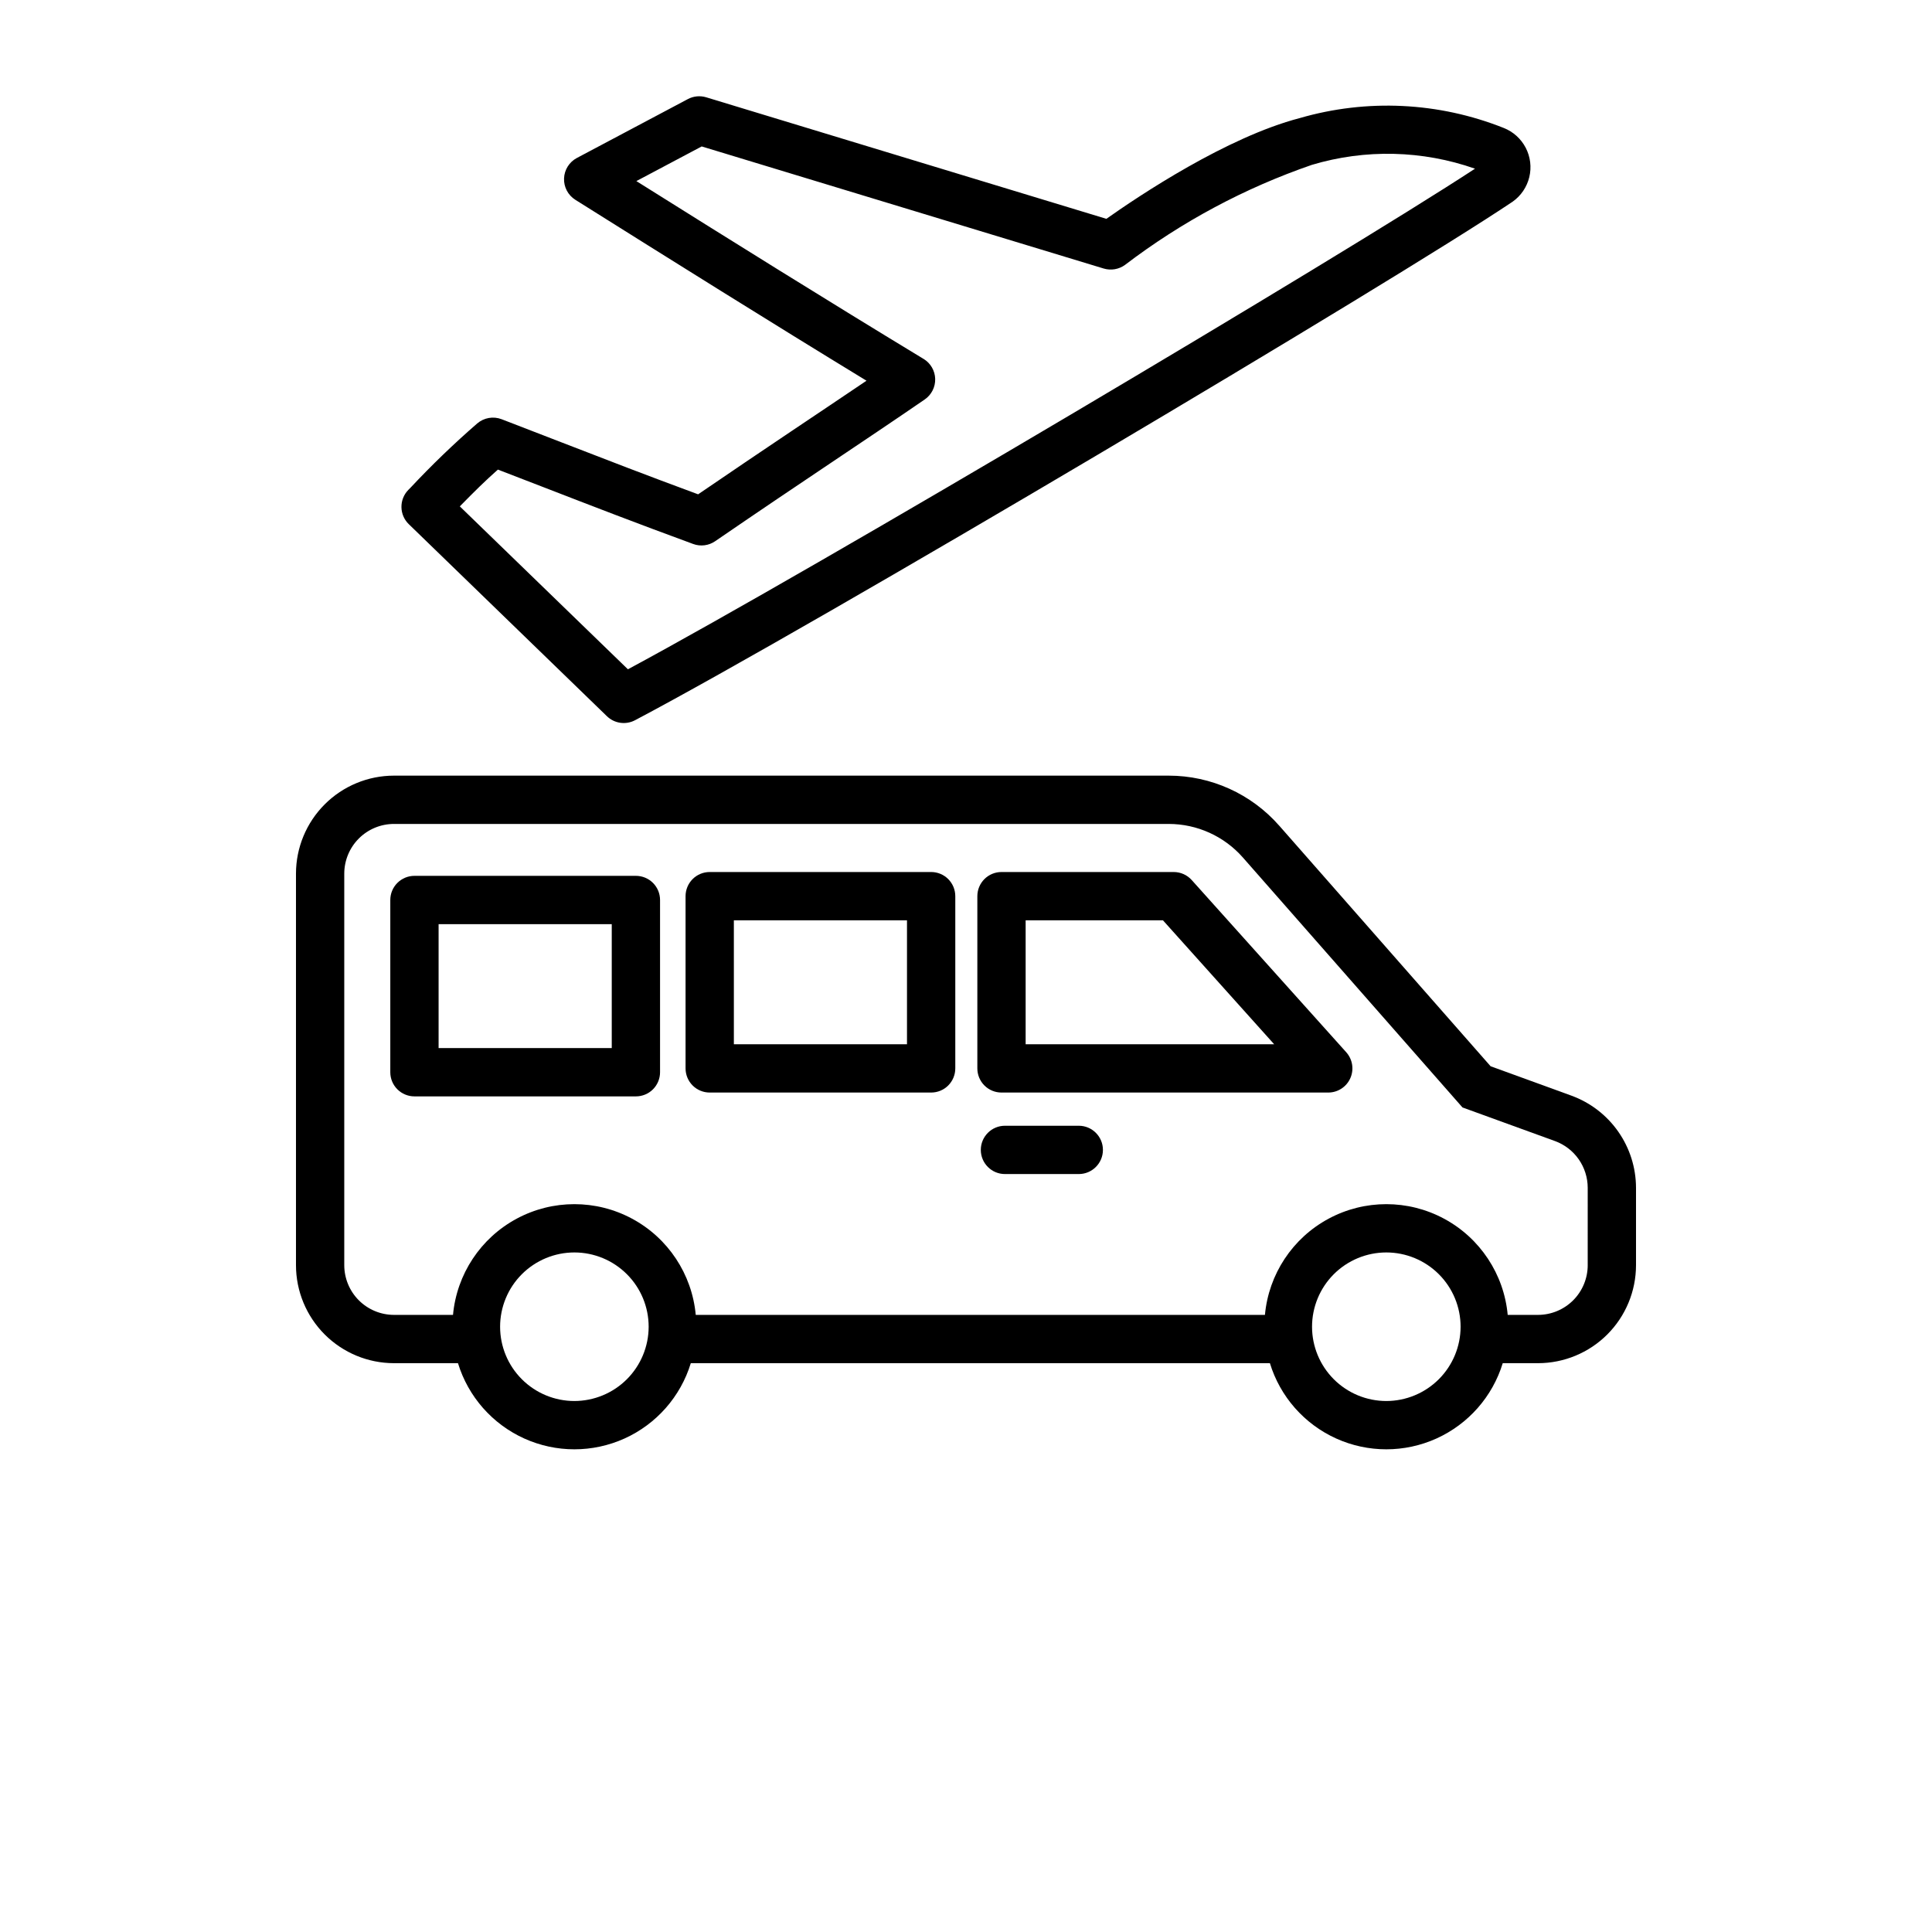<?xml version="1.0" encoding="UTF-8"?>
<svg width="700pt" height="700pt" version="1.1" viewBox="0 0 700 700" xmlns="http://www.w3.org/2000/svg" xmlns:xlink="http://www.w3.org/1999/xlink">
 
 <g>
  <path d="m569.4 396.99-29.324-10.664-76.578-87.16-0.004 0.004c-10.121-11.531-24.715-18.141-40.059-18.141h-280.7c-9.41 0.008-18.434 3.75-25.09 10.406-6.652 6.652-10.398 15.676-10.406 25.086v141.89c0.008 9.41 3.754 18.434 10.406 25.09 6.656 6.652 15.68 10.395 25.09 10.406h23.199c3.711 12.121 12.453 22.062 24.008 27.289 11.551 5.223 24.789 5.223 36.344 0 11.551-5.227 20.297-15.168 24.004-27.289h209.82c3.707 12.121 12.453 22.062 24.008 27.289 11.551 5.223 24.793 5.223 36.344 0 11.551-5.227 20.297-15.168 24.008-27.289h12.793c9.41-0.012 18.434-3.754 25.09-10.406 6.652-6.656 10.398-15.68 10.406-25.09v-28.07c-0.02-7.281-2.266-14.379-6.445-20.344-4.176-5.965-10.082-10.504-16.918-13.008zm-361.29 110.62 0.004 0.004c-7.141 0-13.984-2.836-19.031-7.883-5.051-5.043-7.887-11.891-7.887-19.027s2.832-13.984 7.879-19.031 11.891-7.883 19.027-7.887c7.141 0 13.984 2.836 19.031 7.883 5.051 5.043 7.887 11.891 7.887 19.027-0.008 7.137-2.844 13.977-7.887 19.023-5.047 5.043-11.887 7.883-19.02 7.894zm294.18 0 0.004 0.004c-7.137 0-13.984-2.836-19.031-7.883-5.047-5.043-7.883-11.891-7.887-19.027 0-7.137 2.836-13.984 7.879-19.031 5.047-5.047 11.891-7.883 19.031-7.887 7.137 0 13.98 2.836 19.031 7.883 5.047 5.043 7.883 11.891 7.883 19.027-0.008 7.133-2.844 13.977-7.887 19.02-5.047 5.047-11.887 7.887-19.02 7.898zm72.965-49.203 0.004 0.004c-0.008 4.769-1.902 9.344-5.277 12.719-3.375 3.371-7.949 5.269-12.719 5.277h-10.996c-1.355-14.754-10.023-27.848-23.074-34.859-13.055-7.012-28.754-7.012-41.805 0-13.055 7.012-21.719 20.105-23.078 34.859h-206.23c-1.355-14.754-10.02-27.848-23.074-34.859-13.051-7.012-28.75-7.012-41.801 0-13.055 7.012-21.719 20.105-23.074 34.859h-21.402c-4.769-0.008-9.344-1.906-12.719-5.277-3.371-3.375-5.269-7.949-5.277-12.719v-141.89c0.008-4.769 1.906-9.344 5.277-12.715 3.375-3.375 7.949-5.273 12.719-5.277h280.7c10.305 0 20.109 4.441 26.91 12.184l79.543 90.535 33.531 12.184c3.465 1.27 6.461 3.57 8.578 6.594 2.117 3.027 3.258 6.625 3.266 10.316z"/>
  <path d="m230.4 397.24h-80.238c-2.32 0-4.547-0.922-6.188-2.562-1.645-1.641-2.562-3.867-2.562-6.188v-62.406c0-2.32 0.918-4.547 2.562-6.188 1.641-1.641 3.867-2.562 6.188-2.562h80.238c2.32 0 4.547 0.922 6.188 2.562 1.641 1.641 2.562 3.867 2.562 6.188v62.406c0 2.32-0.922 4.547-2.562 6.188-1.641 1.641-3.867 2.562-6.188 2.562zm-71.488-17.5h62.738v-44.906h-62.738z"/>
  <path d="m337.37 395.85h-80.23c-2.32 0-4.547-0.918-6.188-2.562-1.641-1.641-2.562-3.867-2.562-6.188v-62.402c0-2.32 0.922-4.547 2.562-6.191 1.641-1.641 3.867-2.562 6.188-2.559h80.23c2.32-0.004 4.547 0.918 6.188 2.559 1.641 1.645 2.562 3.871 2.562 6.191v62.402c0 2.32-0.922 4.547-2.562 6.188-1.641 1.645-3.867 2.562-6.188 2.562zm-71.477-17.5h62.727v-44.902h-62.73z"/>
  <path d="m481.26 395.85h-118.4c-2.32 0-4.547-0.918-6.188-2.562-1.641-1.641-2.562-3.867-2.562-6.188v-62.402c0-2.32 0.922-4.547 2.562-6.191 1.641-1.641 3.867-2.562 6.188-2.559h62.402c2.484 0 4.852 1.055 6.512 2.902l55.996 62.402v0.004c2.301 2.57 2.879 6.254 1.473 9.406s-4.531 5.184-7.984 5.188zm-109.65-17.5h90.039l-40.289-44.902h-49.75z"/>
  <path d="m390.86 425.38h-26.746c-4.832 0-8.75-3.918-8.75-8.75 0-4.832 3.918-8.75 8.75-8.75h26.746c4.832 0 8.75 3.918 8.75 8.75 0 4.832-3.918 8.75-8.75 8.75z"/>
  <path d="m219.9 259.5-71.793-69.59c-1.668-1.617-2.625-3.836-2.656-6.164-0.035-2.324 0.859-4.566 2.484-6.234l0.785-0.793c7.648-8.168 15.711-15.934 24.156-23.27 2.449-2.113 5.859-2.711 8.879-1.555l21.516 8.312c16.652 6.453 30.805 11.93 49.672 18.895 24.711-16.895 43.992-29.652 61.004-41.16-35.316-21.543-70.102-43.324-105.5-65.555-2.641-1.668-4.199-4.613-4.082-7.734 0.113-3.117 1.879-5.941 4.637-7.41l40.23-21.344c2.043-1.082 4.434-1.312 6.648-0.641l144.98 44.031c11.859-8.383 43.613-29.617 70.07-36.504h-0.004c24.348-7.062 50.352-5.801 73.898 3.578 3.434 1.352 6.266 3.902 7.969 7.176 1.703 3.273 2.164 7.055 1.297 10.641-0.867 3.59-3 6.742-6.012 8.879-43.141 29.012-253.29 153.77-318 187.9-3.352 1.77-7.461 1.18-10.18-1.461zm-53.301-76.031 60.906 59.027c68.137-36.633 257.98-149.31 306.92-181.38-19.055-6.688-39.738-7.176-59.09-1.391-24.363 8.391-47.223 20.633-67.719 36.254-2.223 1.621-5.078 2.106-7.715 1.316l-145.66-44.238-23.672 12.555c34.797 21.832 69.121 43.254 104.06 64.43l0.004-0.004c2.539 1.547 4.121 4.269 4.203 7.238 0.082 2.969-1.344 5.777-3.793 7.461-22.539 15.48-43.488 29.113-75.938 51.363-2.336 1.605-5.309 1.973-7.965 0.992-21.148-7.766-36.215-13.605-54.184-20.559l-16.559-6.391c-4.769 4.246-8.051 7.473-13.801 13.328z"/>
  <use x="70" y="691.25" xlink:href="#k"/>
  <use x="102.109" y="691.25" xlink:href="#h"/>
  <use x="123.684" y="691.25" xlink:href="#b"/>
  <use x="153.355" y="691.25" xlink:href="#g"/>
  <use x="182.879" y="691.25" xlink:href="#f"/>
  <use x="203.793" y="691.25" xlink:href="#b"/>
  <use x="233.465" y="691.25" xlink:href="#a"/>
  <use x="280.012" y="691.25" xlink:href="#e"/>
  <use x="311.328" y="691.25" xlink:href="#d"/>
  <use x="355.078" y="691.25" xlink:href="#c"/>
  <use x="388.938" y="691.25" xlink:href="#j"/>
  <use x="420.086" y="691.25" xlink:href="#a"/>
  <use x="451.402" y="691.25" xlink:href="#i"/>
 </g>
</svg>
